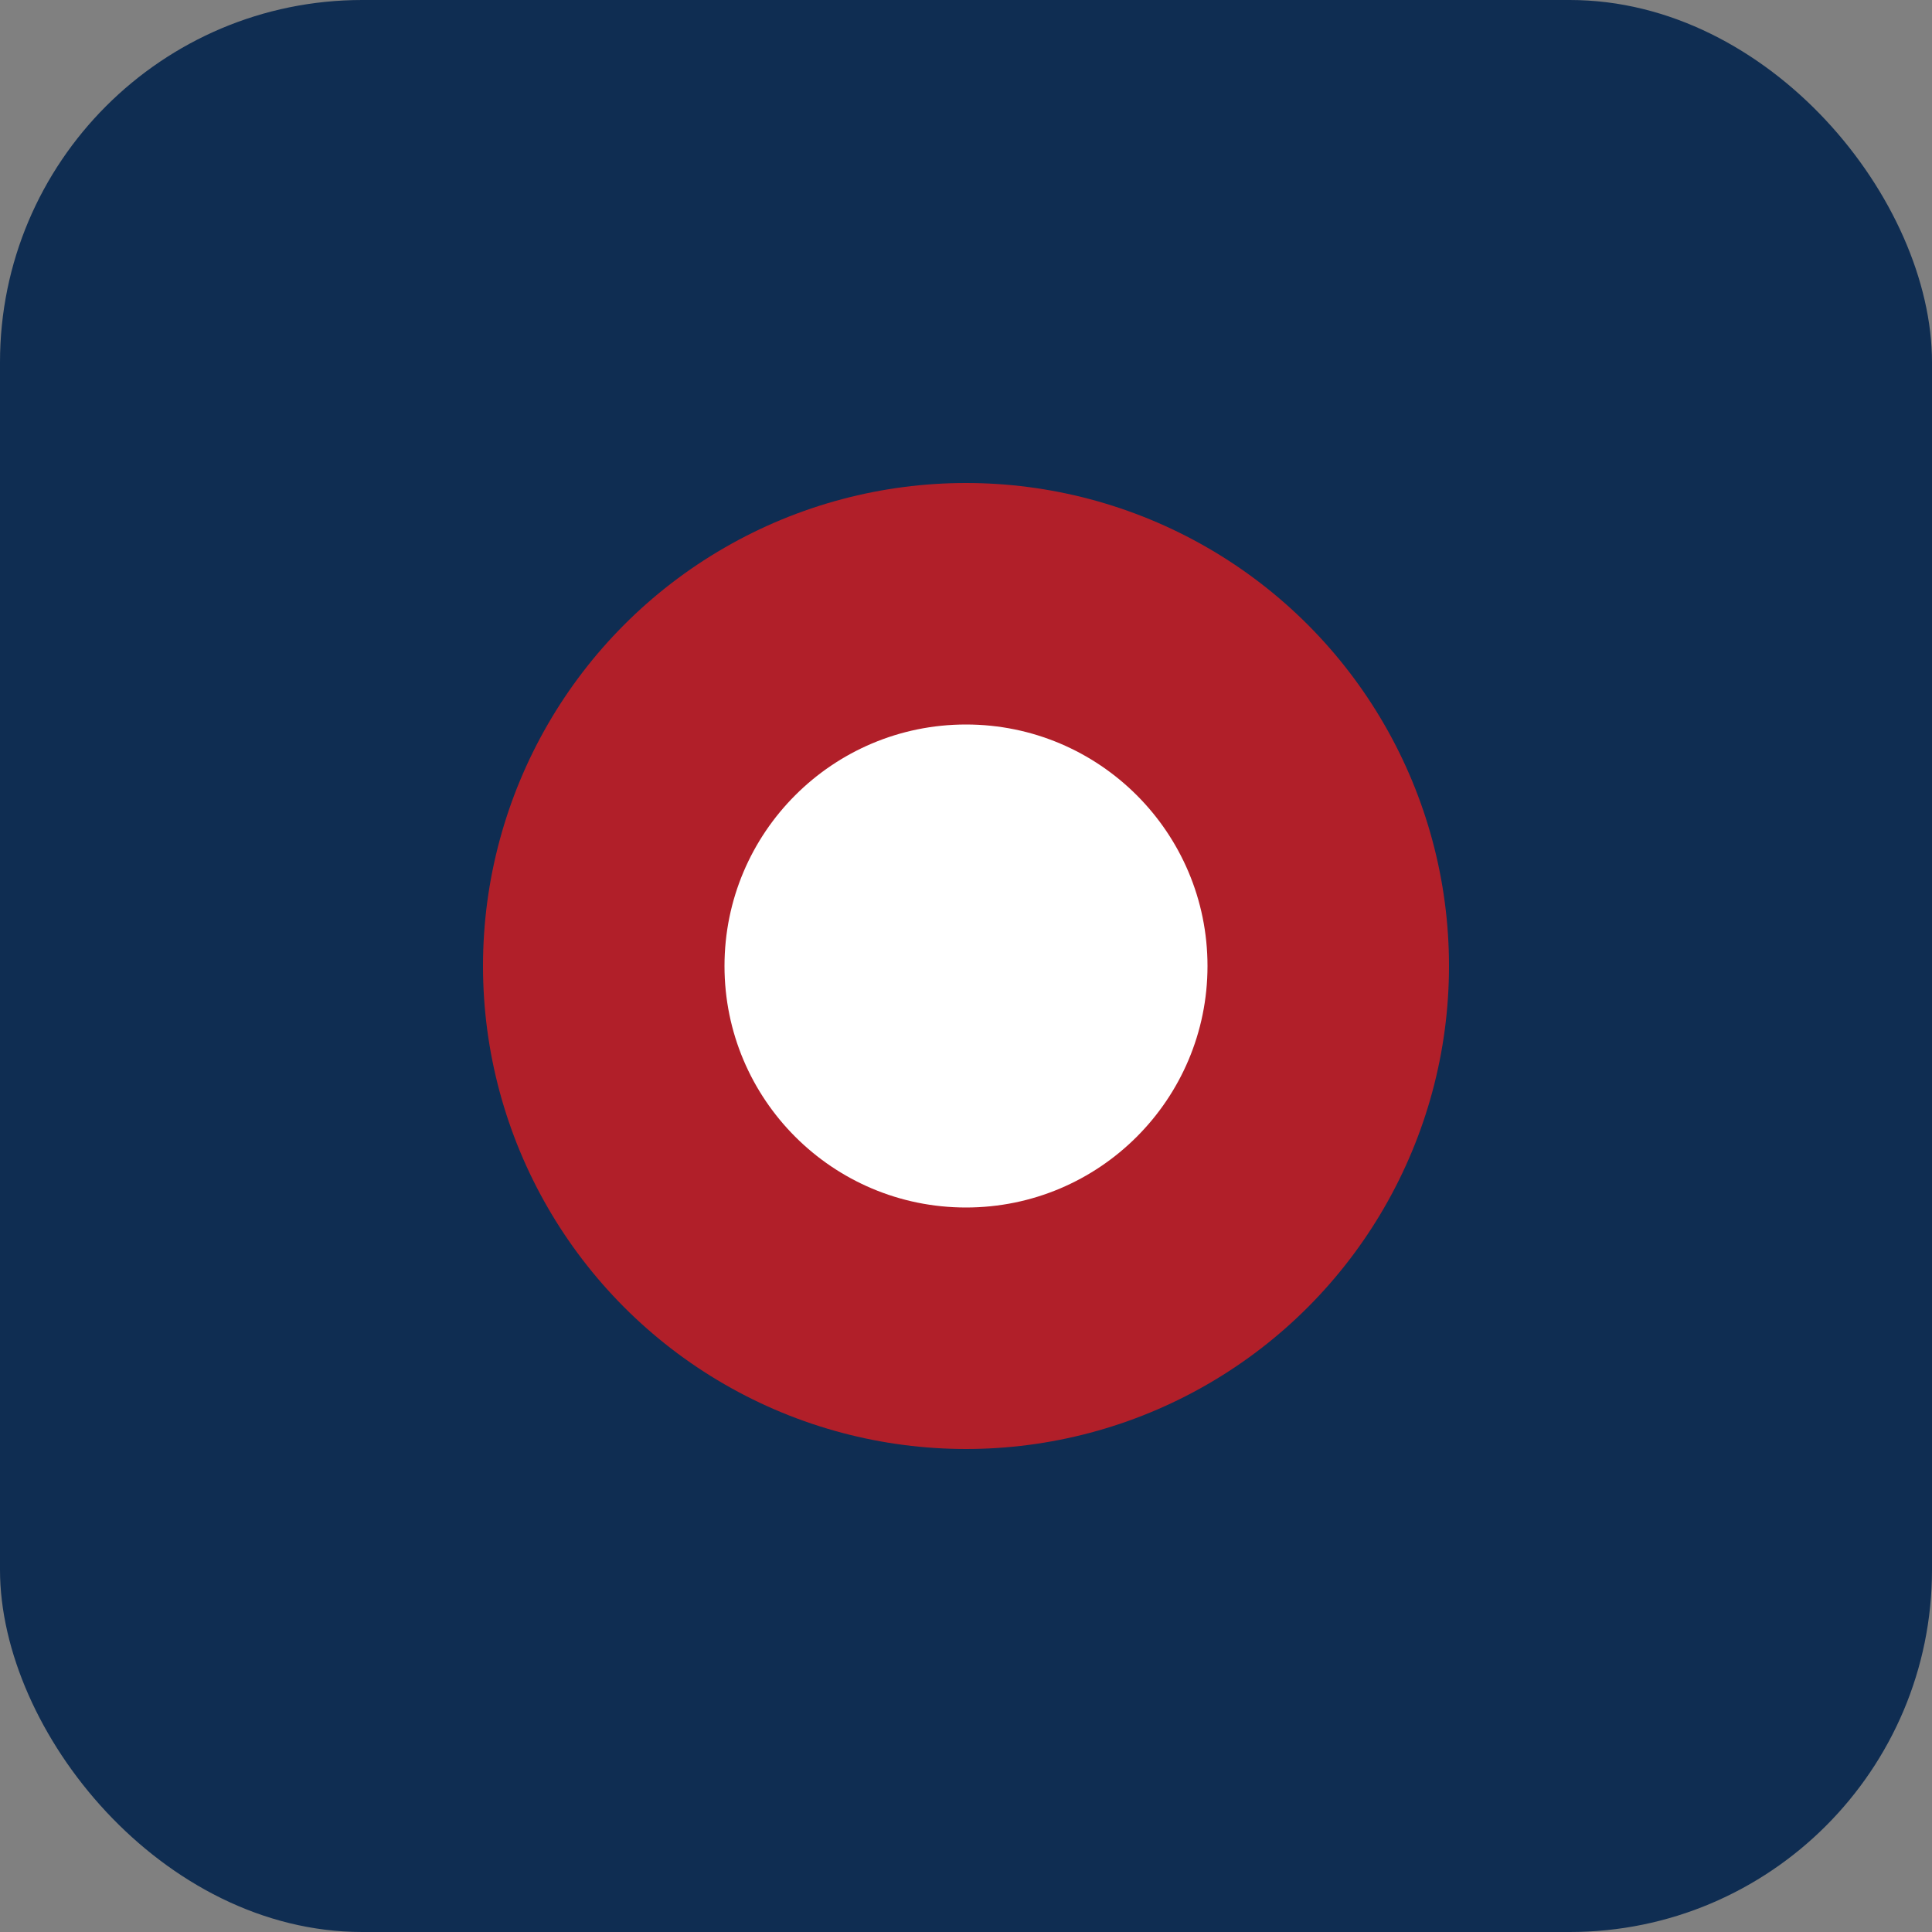 <?xml version="1.0" encoding="UTF-8" standalone="no"?>
<svg width="64" height="64" viewBox="0 0 64 64" xmlns="http://www.w3.org/2000/svg" role="img" aria-label="Private Dinkers favicon">
  <rect x="0" y="0" width="64" height="64" fill="#808080" stroke="none"/>
  <title>Private Dinkers — Favicon</title>
  <desc>Small square mark for browser tabs.</desc>
  <rect width="64" height="64" rx="12" fill="#0F2D52"/>
  <circle cx="32" cy="32" r="16" fill="#B11F29"/>
  <circle cx="32" cy="32" r="8" fill="#FFFFFF"/>
</svg>

